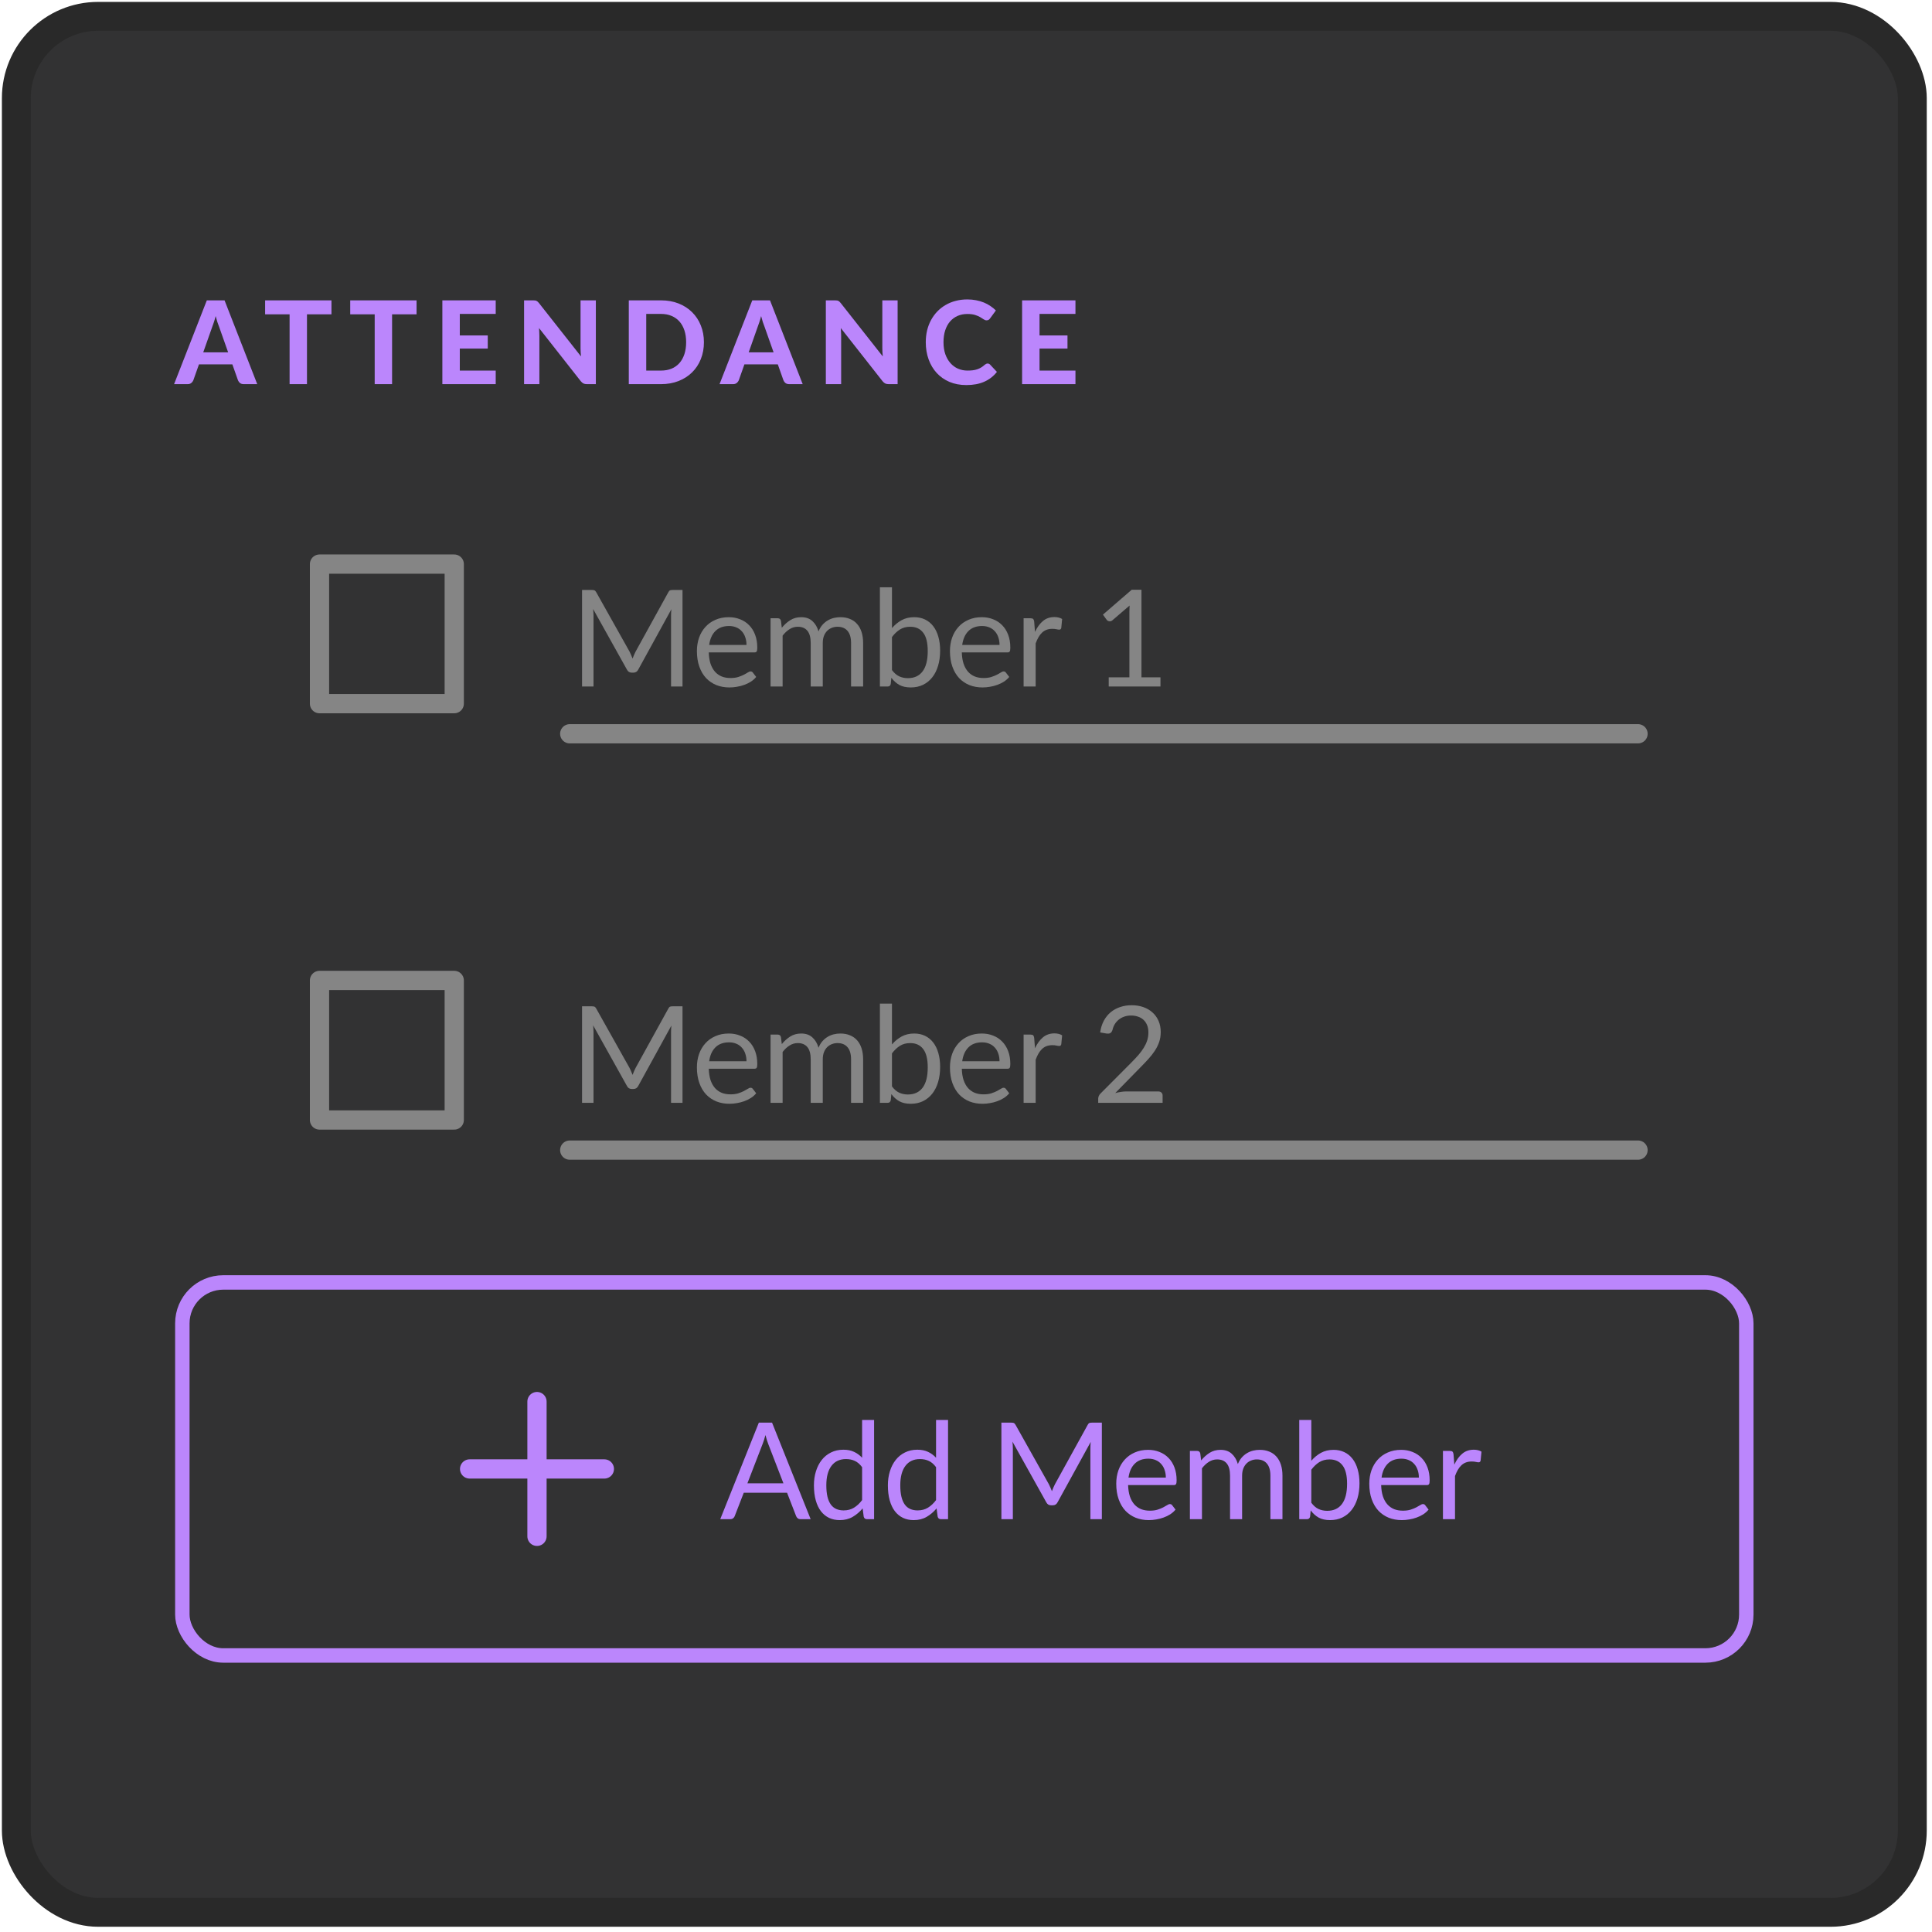 <svg width="327" height="327" viewBox="0 0 327 327" fill="none" xmlns="http://www.w3.org/2000/svg">
<g clip-path="url(#clip0_1742_50710)">
<rect x="2.764" y="2.765" width="320.905" height="320.905" rx="13.846" fill="#323233"/>
<path d="M38.613 59.633L37.078 55.293C36.987 55.065 36.889 54.798 36.785 54.492C36.688 54.185 36.593 53.853 36.502 53.495C36.411 53.86 36.313 54.199 36.209 54.511C36.111 54.818 36.016 55.085 35.925 55.313L34.4 59.633H38.613ZM43.539 65.018H41.262C41.008 65.018 40.799 64.959 40.636 64.842C40.48 64.718 40.362 64.562 40.284 64.373L39.326 61.666H33.677L32.719 64.373C32.654 64.536 32.54 64.686 32.377 64.823C32.214 64.953 32.009 65.018 31.762 65.018H29.465L35.006 50.836H38.007L43.539 65.018ZM56.102 53.202H51.958V65.018H49.016V53.202H44.872V50.836H56.102V53.202ZM70.505 53.202H66.361V65.018H63.419V53.202H59.276V50.836H70.505V53.202ZM77.823 53.133V56.779H82.554V58.997H77.823V62.721H83.902V65.018H74.871V50.836H83.902V53.133H77.823ZM100.851 50.836V65.018H99.336C99.108 65.018 98.916 64.982 98.76 64.911C98.603 64.832 98.45 64.702 98.3 64.52L91.234 55.528C91.253 55.756 91.266 55.981 91.273 56.202C91.286 56.424 91.292 56.629 91.292 56.818V65.018H88.702V50.836H90.247C90.37 50.836 90.475 50.843 90.559 50.856C90.65 50.862 90.732 50.885 90.804 50.924C90.875 50.957 90.944 51.002 91.009 51.061C91.074 51.12 91.146 51.198 91.224 51.296L98.339 60.327C98.313 60.079 98.294 59.841 98.281 59.613C98.268 59.379 98.261 59.157 98.261 58.949V50.836H100.851ZM119.143 57.922C119.143 58.958 118.967 59.913 118.615 60.786C118.27 61.653 117.778 62.399 117.139 63.024C116.507 63.65 115.745 64.138 114.852 64.49C113.96 64.842 112.969 65.018 111.881 65.018H106.427V50.836H111.881C112.969 50.836 113.96 51.012 114.852 51.364C115.745 51.716 116.507 52.208 117.139 52.84C117.778 53.465 118.27 54.212 118.615 55.078C118.967 55.945 119.143 56.893 119.143 57.922ZM116.133 57.922C116.133 57.179 116.035 56.512 115.84 55.919C115.644 55.326 115.364 54.824 114.999 54.413C114.634 54.003 114.188 53.687 113.66 53.465C113.139 53.244 112.546 53.133 111.881 53.133H109.379V62.721H111.881C112.546 62.721 113.139 62.614 113.66 62.399C114.188 62.177 114.634 61.861 114.999 61.451C115.364 61.034 115.644 60.529 115.84 59.936C116.035 59.343 116.133 58.672 116.133 57.922ZM130.933 59.633L129.398 55.293C129.307 55.065 129.209 54.798 129.105 54.492C129.008 54.185 128.913 53.853 128.822 53.495C128.731 53.86 128.633 54.199 128.529 54.511C128.431 54.818 128.336 55.085 128.245 55.313L126.72 59.633H130.933ZM135.859 65.018H133.582C133.328 65.018 133.119 64.959 132.956 64.842C132.8 64.718 132.682 64.562 132.604 64.373L131.646 61.666H125.997L125.039 64.373C124.974 64.536 124.86 64.686 124.697 64.823C124.534 64.953 124.329 65.018 124.082 65.018H121.785L127.326 50.836H130.327L135.859 65.018ZM151.927 50.836V65.018H150.412C150.184 65.018 149.991 64.982 149.835 64.911C149.679 64.832 149.526 64.702 149.376 64.52L142.309 55.528C142.329 55.756 142.342 55.981 142.348 56.202C142.361 56.424 142.368 56.629 142.368 56.818V65.018H139.778V50.836H141.322C141.446 50.836 141.55 50.843 141.635 50.856C141.726 50.862 141.808 50.885 141.879 50.924C141.951 50.957 142.019 51.002 142.084 51.061C142.15 51.12 142.221 51.198 142.299 51.296L149.415 60.327C149.389 60.079 149.369 59.841 149.356 59.613C149.343 59.379 149.337 59.157 149.337 58.949V50.836H151.927ZM167.159 61.529C167.322 61.529 167.459 61.587 167.57 61.705L168.733 62.946C168.16 63.676 167.446 64.23 166.593 64.608C165.745 64.986 164.736 65.174 163.563 65.174C162.501 65.174 161.546 64.995 160.699 64.637C159.852 64.272 159.132 63.767 158.539 63.122C157.946 62.477 157.49 61.711 157.171 60.825C156.851 59.939 156.692 58.971 156.692 57.922C156.692 57.219 156.767 56.551 156.917 55.919C157.073 55.28 157.298 54.694 157.591 54.159C157.884 53.625 158.236 53.143 158.646 52.713C159.063 52.283 159.533 51.918 160.054 51.618C160.575 51.312 161.142 51.081 161.755 50.924C162.374 50.761 163.032 50.68 163.729 50.68C164.25 50.68 164.742 50.726 165.205 50.817C165.674 50.908 166.11 51.035 166.514 51.198C166.918 51.361 167.29 51.56 167.629 51.794C167.974 52.022 168.283 52.273 168.557 52.547L167.57 53.895C167.511 53.98 167.436 54.055 167.345 54.12C167.254 54.185 167.13 54.218 166.974 54.218C166.817 54.218 166.658 54.163 166.495 54.052C166.338 53.941 166.143 53.817 165.908 53.681C165.68 53.544 165.39 53.42 165.039 53.309C164.693 53.198 164.253 53.143 163.719 53.143C163.126 53.143 162.582 53.251 162.087 53.465C161.592 53.681 161.165 53.993 160.806 54.404C160.455 54.808 160.181 55.306 159.985 55.899C159.79 56.492 159.692 57.166 159.692 57.922C159.692 58.685 159.797 59.366 160.005 59.965C160.22 60.558 160.51 61.06 160.875 61.47C161.246 61.881 161.676 62.194 162.165 62.408C162.66 62.617 163.188 62.721 163.748 62.721C164.081 62.721 164.38 62.705 164.648 62.672C164.921 62.64 165.172 62.584 165.4 62.506C165.635 62.428 165.853 62.327 166.055 62.203C166.263 62.079 166.472 61.923 166.68 61.734C166.752 61.675 166.827 61.627 166.905 61.587C166.983 61.548 167.068 61.529 167.159 61.529ZM175.946 53.133V56.779H180.677V58.997H175.946V62.721H182.026V65.018H172.995V50.836H182.026V53.133H175.946Z" fill="#BB86FC"/>
<path d="M54.077 119.097H76.883V95.477H54.077V119.097Z" stroke="#D9D9D9" stroke-opacity="0.5" stroke-width="3.258" stroke-linecap="round" stroke-linejoin="round"/>
<path d="M115.518 99.855V116.195H113.579V104.188C113.579 104.028 113.583 103.857 113.591 103.675C113.606 103.492 113.621 103.306 113.636 103.116L108.026 113.333C107.851 113.675 107.585 113.846 107.228 113.846H106.909C106.551 113.846 106.285 113.675 106.111 113.333L100.386 103.07C100.432 103.473 100.455 103.846 100.455 104.188V116.195H98.516V99.855H100.147C100.345 99.855 100.497 99.874 100.603 99.912C100.71 99.95 100.812 100.056 100.911 100.231L106.555 110.288C106.647 110.471 106.734 110.661 106.818 110.858C106.909 111.056 106.992 111.257 107.068 111.463C107.144 111.257 107.224 111.056 107.308 110.858C107.391 110.653 107.483 110.459 107.582 110.277L113.123 100.231C113.214 100.056 113.313 99.95 113.42 99.912C113.534 99.874 113.69 99.855 113.887 99.855H115.518ZM126.347 109.159C126.347 108.688 126.279 108.259 126.142 107.871C126.013 107.476 125.819 107.137 125.561 106.856C125.31 106.567 125.002 106.347 124.637 106.195C124.272 106.035 123.858 105.955 123.394 105.955C122.421 105.955 121.65 106.24 121.079 106.81C120.517 107.373 120.167 108.156 120.03 109.159H126.347ZM127.989 114.576C127.739 114.88 127.438 115.146 127.089 115.374C126.739 115.594 126.363 115.777 125.96 115.921C125.564 116.066 125.154 116.172 124.728 116.24C124.303 116.316 123.881 116.354 123.463 116.354C122.664 116.354 121.927 116.221 121.25 115.955C120.582 115.682 120 115.286 119.506 114.769C119.019 114.245 118.639 113.599 118.366 112.831C118.092 112.063 117.955 111.181 117.955 110.186C117.955 109.38 118.077 108.627 118.32 107.928C118.571 107.228 118.928 106.624 119.392 106.115C119.856 105.598 120.422 105.195 121.091 104.906C121.76 104.61 122.512 104.461 123.349 104.461C124.04 104.461 124.679 104.579 125.264 104.815C125.857 105.043 126.366 105.377 126.792 105.818C127.225 106.252 127.564 106.791 127.807 107.438C128.05 108.076 128.172 108.806 128.172 109.627C128.172 109.946 128.138 110.159 128.069 110.265C128.001 110.372 127.872 110.425 127.682 110.425H119.962C119.985 111.155 120.084 111.79 120.258 112.329C120.441 112.869 120.692 113.321 121.011 113.686C121.33 114.044 121.71 114.313 122.151 114.496C122.592 114.671 123.086 114.758 123.634 114.758C124.143 114.758 124.58 114.701 124.945 114.587C125.317 114.465 125.637 114.336 125.903 114.199C126.169 114.063 126.389 113.937 126.564 113.823C126.747 113.701 126.902 113.641 127.032 113.641C127.199 113.641 127.328 113.705 127.419 113.834L127.989 114.576ZM130.421 116.195V104.644H131.641C131.93 104.644 132.108 104.785 132.177 105.066L132.325 106.252C132.751 105.727 133.23 105.298 133.762 104.963C134.294 104.629 134.91 104.461 135.609 104.461C136.384 104.461 137.011 104.678 137.49 105.111C137.977 105.545 138.327 106.13 138.539 106.867C138.707 106.449 138.919 106.088 139.178 105.784C139.444 105.48 139.74 105.229 140.067 105.032C140.394 104.834 140.74 104.689 141.105 104.598C141.478 104.507 141.854 104.461 142.234 104.461C142.842 104.461 143.382 104.56 143.853 104.758C144.332 104.948 144.735 105.229 145.062 105.602C145.396 105.974 145.651 106.434 145.826 106.981C146.001 107.521 146.088 108.141 146.088 108.84V116.195H144.047V108.84C144.047 107.935 143.849 107.251 143.454 106.788C143.059 106.316 142.489 106.081 141.744 106.081C141.409 106.081 141.09 106.141 140.786 106.263C140.489 106.377 140.227 106.548 139.999 106.776C139.771 107.004 139.588 107.293 139.452 107.643C139.322 107.985 139.258 108.384 139.258 108.84V116.195H137.217V108.84C137.217 107.913 137.03 107.221 136.658 106.765C136.285 106.309 135.742 106.081 135.027 106.081C134.526 106.081 134.062 106.217 133.636 106.491C133.211 106.757 132.819 107.122 132.462 107.586V116.195H130.421ZM150.97 113.413C151.342 113.914 151.749 114.268 152.19 114.473C152.638 114.678 153.128 114.781 153.661 114.781C154.748 114.781 155.58 114.397 156.158 113.629C156.736 112.861 157.024 111.717 157.024 110.197C157.024 108.783 156.766 107.745 156.249 107.084C155.74 106.415 155.01 106.081 154.06 106.081C153.398 106.081 152.821 106.233 152.326 106.537C151.84 106.841 151.388 107.27 150.97 107.825V113.413ZM150.97 106.309C151.456 105.746 152.003 105.298 152.612 104.963C153.227 104.629 153.934 104.461 154.732 104.461C155.409 104.461 156.017 104.591 156.557 104.849C157.104 105.108 157.568 105.484 157.948 105.978C158.328 106.465 158.617 107.057 158.815 107.757C159.02 108.456 159.122 109.243 159.122 110.117C159.122 111.052 159.008 111.904 158.78 112.671C158.552 113.439 158.222 114.097 157.788 114.644C157.363 115.184 156.842 115.606 156.226 115.91C155.61 116.206 154.919 116.354 154.151 116.354C153.391 116.354 152.748 116.214 152.224 115.933C151.707 115.644 151.255 115.237 150.867 114.712L150.764 115.762C150.703 116.05 150.529 116.195 150.24 116.195H148.928V99.399H150.97V106.309ZM169.176 109.159C169.176 108.688 169.108 108.259 168.971 107.871C168.842 107.476 168.648 107.137 168.39 106.856C168.139 106.567 167.831 106.347 167.466 106.195C167.101 106.035 166.687 105.955 166.223 105.955C165.25 105.955 164.478 106.24 163.908 106.81C163.346 107.373 162.996 108.156 162.859 109.159H169.176ZM170.818 114.576C170.568 114.88 170.267 115.146 169.918 115.374C169.568 115.594 169.192 115.777 168.789 115.921C168.393 116.066 167.983 116.172 167.557 116.24C167.131 116.316 166.71 116.354 166.291 116.354C165.493 116.354 164.756 116.221 164.079 115.955C163.41 115.682 162.829 115.286 162.335 114.769C161.848 114.245 161.468 113.599 161.194 112.831C160.921 112.063 160.784 111.181 160.784 110.186C160.784 109.38 160.906 108.627 161.149 107.928C161.4 107.228 161.757 106.624 162.221 106.115C162.684 105.598 163.251 105.195 163.92 104.906C164.589 104.61 165.341 104.461 166.177 104.461C166.869 104.461 167.508 104.579 168.093 104.815C168.686 105.043 169.195 105.377 169.621 105.818C170.054 106.252 170.393 106.791 170.636 107.438C170.879 108.076 171.001 108.806 171.001 109.627C171.001 109.946 170.967 110.159 170.898 110.265C170.83 110.372 170.701 110.425 170.511 110.425H162.791C162.814 111.155 162.912 111.79 163.087 112.329C163.27 112.869 163.521 113.321 163.84 113.686C164.159 114.044 164.539 114.313 164.98 114.496C165.421 114.671 165.915 114.758 166.463 114.758C166.972 114.758 167.409 114.701 167.774 114.587C168.146 114.465 168.466 114.336 168.732 114.199C168.998 114.063 169.218 113.937 169.393 113.823C169.575 113.701 169.731 113.641 169.861 113.641C170.028 113.641 170.157 113.705 170.248 113.834L170.818 114.576ZM175.177 106.959C175.542 106.168 175.99 105.552 176.522 105.111C177.054 104.663 177.704 104.439 178.472 104.439C178.715 104.439 178.947 104.465 179.168 104.518C179.396 104.572 179.597 104.655 179.772 104.769L179.624 106.286C179.578 106.476 179.464 106.571 179.282 106.571C179.175 106.571 179.019 106.548 178.814 106.503C178.609 106.457 178.377 106.434 178.119 106.434C177.754 106.434 177.427 106.487 177.138 106.594C176.857 106.7 176.602 106.86 176.374 107.073C176.153 107.278 175.952 107.536 175.77 107.848C175.595 108.152 175.435 108.502 175.291 108.897V116.195H173.25V104.644H174.413C174.633 104.644 174.785 104.686 174.869 104.769C174.952 104.853 175.009 104.997 175.04 105.203L175.177 106.959ZM196.413 114.644V116.195H187.656V114.644H191.156V103.504C191.156 103.169 191.168 102.831 191.191 102.489L188.283 104.986C188.184 105.07 188.085 105.123 187.987 105.146C187.888 105.161 187.796 105.161 187.713 105.146C187.629 105.13 187.549 105.1 187.473 105.054C187.405 105.009 187.352 104.959 187.314 104.906L186.675 104.028L191.544 99.82H193.198V114.644H196.413Z" fill="#D9D9D9" fill-opacity="0.5"/>
<path d="M96.43 124.195H277.244" stroke="#D9D9D9" stroke-opacity="0.5" stroke-width="3.258" stroke-linecap="round"/>
<path d="M54.077 189.564H76.883V165.944H54.077V189.564Z" stroke="#D9D9D9" stroke-opacity="0.5" stroke-width="3.258" stroke-linecap="round" stroke-linejoin="round"/>
<path d="M115.518 170.321V186.661H113.579V174.654C113.579 174.494 113.583 174.323 113.591 174.141C113.606 173.959 113.621 173.772 113.636 173.582L108.026 183.799C107.851 184.141 107.585 184.312 107.228 184.312H106.909C106.551 184.312 106.285 184.141 106.111 183.799L100.386 173.537C100.432 173.94 100.455 174.312 100.455 174.654V186.661H98.516V170.321H100.147C100.345 170.321 100.497 170.34 100.603 170.378C100.71 170.416 100.812 170.522 100.911 170.697L106.555 180.755C106.647 180.937 106.734 181.127 106.818 181.325C106.909 181.522 106.992 181.724 107.068 181.929C107.144 181.724 107.224 181.522 107.308 181.325C107.391 181.119 107.483 180.926 107.582 180.743L113.123 170.697C113.214 170.522 113.313 170.416 113.42 170.378C113.534 170.34 113.69 170.321 113.887 170.321H115.518ZM126.347 179.626C126.347 179.154 126.279 178.725 126.142 178.337C126.013 177.942 125.819 177.604 125.561 177.322C125.31 177.033 125.002 176.813 124.637 176.661C124.272 176.501 123.858 176.421 123.394 176.421C122.421 176.421 121.65 176.707 121.079 177.277C120.517 177.839 120.167 178.622 120.03 179.626H126.347ZM127.989 185.042C127.739 185.346 127.438 185.612 127.089 185.84C126.739 186.061 126.363 186.243 125.96 186.387C125.564 186.532 125.154 186.638 124.728 186.707C124.303 186.783 123.881 186.821 123.463 186.821C122.664 186.821 121.927 186.688 121.25 186.422C120.582 186.148 120 185.753 119.506 185.236C119.019 184.711 118.639 184.065 118.366 183.297C118.092 182.53 117.955 181.648 117.955 180.652C117.955 179.846 118.077 179.094 118.32 178.394C118.571 177.695 118.928 177.09 119.392 176.581C119.856 176.064 120.422 175.661 121.091 175.372C121.76 175.076 122.512 174.928 123.349 174.928C124.04 174.928 124.679 175.046 125.264 175.281C125.857 175.509 126.366 175.844 126.792 176.285C127.225 176.718 127.564 177.258 127.807 177.904C128.05 178.542 128.172 179.272 128.172 180.093C128.172 180.412 128.138 180.625 128.069 180.732C128.001 180.838 127.872 180.891 127.682 180.891H119.962C119.985 181.621 120.084 182.256 120.258 182.796C120.441 183.335 120.692 183.788 121.011 184.153C121.33 184.51 121.71 184.78 122.151 184.962C122.592 185.137 123.086 185.224 123.634 185.224C124.143 185.224 124.58 185.167 124.945 185.053C125.317 184.932 125.637 184.802 125.903 184.666C126.169 184.529 126.389 184.403 126.564 184.289C126.747 184.168 126.902 184.107 127.032 184.107C127.199 184.107 127.328 184.172 127.419 184.301L127.989 185.042ZM130.421 186.661V175.11H131.641C131.93 175.11 132.108 175.251 132.177 175.532L132.325 176.718C132.751 176.193 133.23 175.764 133.762 175.429C134.294 175.095 134.91 174.928 135.609 174.928C136.384 174.928 137.011 175.144 137.49 175.578C137.977 176.011 138.327 176.596 138.539 177.334C138.707 176.916 138.919 176.555 139.178 176.25C139.444 175.946 139.74 175.696 140.067 175.498C140.394 175.3 140.74 175.156 141.105 175.065C141.478 174.973 141.854 174.928 142.234 174.928C142.842 174.928 143.382 175.027 143.853 175.224C144.332 175.414 144.735 175.696 145.062 176.068C145.396 176.44 145.651 176.9 145.826 177.448C146.001 177.987 146.088 178.607 146.088 179.306V186.661H144.047V179.306C144.047 178.402 143.849 177.718 143.454 177.254C143.059 176.783 142.489 176.547 141.744 176.547C141.409 176.547 141.09 176.608 140.786 176.729C140.489 176.843 140.227 177.014 139.999 177.242C139.771 177.471 139.588 177.759 139.452 178.109C139.322 178.451 139.258 178.85 139.258 179.306V186.661H137.217V179.306C137.217 178.379 137.03 177.687 136.658 177.231C136.285 176.775 135.742 176.547 135.027 176.547C134.526 176.547 134.062 176.684 133.636 176.957C133.211 177.223 132.819 177.588 132.462 178.052V186.661H130.421ZM150.97 183.879C151.342 184.381 151.749 184.734 152.19 184.939C152.638 185.145 153.128 185.247 153.661 185.247C154.748 185.247 155.58 184.863 156.158 184.096C156.736 183.328 157.024 182.184 157.024 180.663C157.024 179.249 156.766 178.212 156.249 177.55C155.74 176.881 155.01 176.547 154.06 176.547C153.398 176.547 152.821 176.699 152.326 177.003C151.84 177.307 151.388 177.737 150.97 178.292V183.879ZM150.97 176.775C151.456 176.212 152.003 175.764 152.612 175.429C153.227 175.095 153.934 174.928 154.732 174.928C155.409 174.928 156.017 175.057 156.557 175.315C157.104 175.574 157.568 175.95 157.948 176.444C158.328 176.931 158.617 177.524 158.815 178.223C159.02 178.922 159.122 179.709 159.122 180.583C159.122 181.519 159.008 182.37 158.78 183.138C158.552 183.905 158.222 184.563 157.788 185.11C157.363 185.65 156.842 186.072 156.226 186.376C155.61 186.673 154.919 186.821 154.151 186.821C153.391 186.821 152.748 186.68 152.224 186.399C151.707 186.11 151.255 185.703 150.867 185.179L150.764 186.228C150.703 186.517 150.529 186.661 150.24 186.661H148.928V169.865H150.97V176.775ZM169.176 179.626C169.176 179.154 169.108 178.725 168.971 178.337C168.842 177.942 168.648 177.604 168.39 177.322C168.139 177.033 167.831 176.813 167.466 176.661C167.101 176.501 166.687 176.421 166.223 176.421C165.25 176.421 164.478 176.707 163.908 177.277C163.346 177.839 162.996 178.622 162.859 179.626H169.176ZM170.818 185.042C170.568 185.346 170.267 185.612 169.918 185.84C169.568 186.061 169.192 186.243 168.789 186.387C168.393 186.532 167.983 186.638 167.557 186.707C167.131 186.783 166.71 186.821 166.291 186.821C165.493 186.821 164.756 186.688 164.079 186.422C163.41 186.148 162.829 185.753 162.335 185.236C161.848 184.711 161.468 184.065 161.194 183.297C160.921 182.53 160.784 181.648 160.784 180.652C160.784 179.846 160.906 179.094 161.149 178.394C161.4 177.695 161.757 177.09 162.221 176.581C162.684 176.064 163.251 175.661 163.92 175.372C164.589 175.076 165.341 174.928 166.177 174.928C166.869 174.928 167.508 175.046 168.093 175.281C168.686 175.509 169.195 175.844 169.621 176.285C170.054 176.718 170.393 177.258 170.636 177.904C170.879 178.542 171.001 179.272 171.001 180.093C171.001 180.412 170.967 180.625 170.898 180.732C170.83 180.838 170.701 180.891 170.511 180.891H162.791C162.814 181.621 162.912 182.256 163.087 182.796C163.27 183.335 163.521 183.788 163.84 184.153C164.159 184.51 164.539 184.78 164.98 184.962C165.421 185.137 165.915 185.224 166.463 185.224C166.972 185.224 167.409 185.167 167.774 185.053C168.146 184.932 168.466 184.802 168.732 184.666C168.998 184.529 169.218 184.403 169.393 184.289C169.575 184.168 169.731 184.107 169.861 184.107C170.028 184.107 170.157 184.172 170.248 184.301L170.818 185.042ZM175.177 177.425C175.542 176.634 175.99 176.019 176.522 175.578C177.054 175.129 177.704 174.905 178.472 174.905C178.715 174.905 178.947 174.932 179.168 174.985C179.396 175.038 179.597 175.122 179.772 175.236L179.624 176.752C179.578 176.942 179.464 177.037 179.282 177.037C179.175 177.037 179.019 177.014 178.814 176.969C178.609 176.923 178.377 176.9 178.119 176.9C177.754 176.9 177.427 176.954 177.138 177.06C176.857 177.166 176.602 177.326 176.374 177.539C176.153 177.744 175.952 178.003 175.77 178.314C175.595 178.618 175.435 178.968 175.291 179.363V186.661H173.25V175.11H174.413C174.633 175.11 174.785 175.152 174.869 175.236C174.952 175.319 175.009 175.464 175.04 175.669L175.177 177.425ZM196.06 184.734C196.28 184.734 196.455 184.799 196.584 184.928C196.713 185.057 196.778 185.224 196.778 185.43V186.661H185.877V185.966C185.877 185.821 185.907 185.673 185.968 185.521C186.029 185.369 186.124 185.228 186.253 185.099L191.487 179.842C191.92 179.401 192.316 178.98 192.673 178.577C193.03 178.166 193.334 177.756 193.585 177.345C193.836 176.935 194.03 176.52 194.167 176.102C194.304 175.677 194.372 175.224 194.372 174.745C194.372 174.266 194.296 173.848 194.144 173.491C193.992 173.126 193.783 172.826 193.517 172.59C193.258 172.355 192.951 172.18 192.593 172.066C192.236 171.944 191.852 171.883 191.442 171.883C191.023 171.883 190.64 171.944 190.29 172.066C189.94 172.187 189.629 172.358 189.355 172.579C189.089 172.792 188.865 173.046 188.682 173.343C188.5 173.639 188.37 173.966 188.294 174.323C188.203 174.589 188.078 174.768 187.918 174.859C187.766 174.943 187.549 174.966 187.268 174.928L186.208 174.745C186.314 174 186.519 173.343 186.823 172.773C187.135 172.195 187.523 171.712 187.987 171.324C188.458 170.937 188.994 170.644 189.594 170.446C190.195 170.241 190.845 170.139 191.544 170.139C192.236 170.139 192.882 170.241 193.483 170.446C194.083 170.652 194.604 170.952 195.045 171.347C195.486 171.735 195.832 172.21 196.082 172.773C196.333 173.335 196.459 173.974 196.459 174.688C196.459 175.296 196.368 175.863 196.185 176.387C196.003 176.904 195.756 177.398 195.444 177.87C195.132 178.341 194.771 178.801 194.361 179.249C193.958 179.698 193.528 180.15 193.072 180.606L188.762 185.008C189.066 184.924 189.374 184.86 189.686 184.814C189.997 184.761 190.297 184.734 190.586 184.734H196.06Z" fill="#D9D9D9" fill-opacity="0.5"/>
<path d="M96.43 194.661H277.244" stroke="#D9D9D9" stroke-opacity="0.5" stroke-width="3.258" stroke-linecap="round"/>
<path d="M90.887 237.224V260.03M79.484 248.627H102.29H79.484Z" stroke="#BB86FC" stroke-width="3.258" stroke-linecap="round" stroke-linejoin="round"/>
<path d="M132.6 251.06L130.034 244.413C129.958 244.215 129.879 243.987 129.795 243.729C129.711 243.462 129.632 243.181 129.556 242.885C129.396 243.5 129.232 244.014 129.065 244.424L126.5 251.06H132.6ZM137.207 257.127H135.496C135.299 257.127 135.139 257.077 135.017 256.978C134.896 256.88 134.805 256.754 134.744 256.602L133.216 252.657H125.884L124.356 256.602C124.31 256.739 124.223 256.861 124.094 256.967C123.964 257.073 123.805 257.127 123.615 257.127H121.904L128.438 240.787H130.673L137.207 257.127ZM145.914 248.324C145.534 247.814 145.123 247.461 144.682 247.263C144.242 247.058 143.747 246.955 143.2 246.955C142.128 246.955 141.303 247.339 140.726 248.107C140.148 248.875 139.859 249.97 139.859 251.391C139.859 252.144 139.924 252.79 140.053 253.33C140.182 253.862 140.372 254.303 140.623 254.652C140.874 254.994 141.182 255.245 141.547 255.405C141.912 255.565 142.326 255.644 142.79 255.644C143.459 255.644 144.04 255.492 144.534 255.188C145.036 254.884 145.496 254.455 145.914 253.9V248.324ZM147.944 240.331V257.127H146.735C146.446 257.127 146.264 256.986 146.188 256.705L146.005 255.302C145.511 255.895 144.949 256.374 144.318 256.739C143.687 257.104 142.957 257.286 142.128 257.286C141.467 257.286 140.866 257.161 140.327 256.91C139.787 256.652 139.327 256.275 138.947 255.781C138.567 255.287 138.274 254.671 138.069 253.934C137.864 253.197 137.761 252.349 137.761 251.391C137.761 250.54 137.875 249.749 138.103 249.019C138.331 248.282 138.658 247.643 139.084 247.104C139.509 246.564 140.03 246.142 140.646 245.838C141.269 245.526 141.969 245.371 142.744 245.371C143.451 245.371 144.055 245.492 144.557 245.735C145.066 245.971 145.519 246.302 145.914 246.727V240.331H147.944ZM158.431 248.324C158.051 247.814 157.64 247.461 157.199 247.263C156.758 247.058 156.264 246.955 155.717 246.955C154.645 246.955 153.82 247.339 153.243 248.107C152.665 248.875 152.376 249.97 152.376 251.391C152.376 252.144 152.441 252.79 152.57 253.33C152.699 253.862 152.889 254.303 153.14 254.652C153.391 254.994 153.699 255.245 154.064 255.405C154.428 255.565 154.843 255.644 155.306 255.644C155.975 255.644 156.557 255.492 157.051 255.188C157.553 254.884 158.013 254.455 158.431 253.9V248.324ZM160.461 240.331V257.127H159.252C158.963 257.127 158.781 256.986 158.705 256.705L158.522 255.302C158.028 255.895 157.465 256.374 156.834 256.739C156.204 257.104 155.474 257.286 154.645 257.286C153.984 257.286 153.383 257.161 152.844 256.91C152.304 256.652 151.844 256.275 151.464 255.781C151.084 255.287 150.791 254.671 150.586 253.934C150.381 253.197 150.278 252.349 150.278 251.391C150.278 250.54 150.392 249.749 150.62 249.019C150.848 248.282 151.175 247.643 151.601 247.104C152.026 246.564 152.547 246.142 153.163 245.838C153.786 245.526 154.485 245.371 155.261 245.371C155.968 245.371 156.572 245.492 157.074 245.735C157.583 245.971 158.036 246.302 158.431 246.727V240.331H160.461ZM186.493 240.787V257.127H184.554V245.12C184.554 244.96 184.558 244.789 184.566 244.607C184.581 244.424 184.596 244.238 184.611 244.048L179.001 254.265C178.827 254.607 178.56 254.778 178.203 254.778H177.884C177.527 254.778 177.261 254.607 177.086 254.265L171.362 244.002C171.407 244.405 171.43 244.778 171.43 245.12V257.127H169.491V240.787H171.122C171.32 240.787 171.472 240.806 171.578 240.844C171.685 240.882 171.787 240.988 171.886 241.163L177.53 251.22C177.622 251.403 177.709 251.593 177.793 251.79C177.884 251.988 177.968 252.189 178.044 252.395C178.12 252.189 178.199 251.988 178.283 251.79C178.367 251.585 178.458 251.391 178.557 251.209L184.098 241.163C184.19 240.988 184.288 240.882 184.395 240.844C184.509 240.806 184.665 240.787 184.862 240.787H186.493ZM197.323 250.091C197.323 249.62 197.254 249.19 197.117 248.803C196.988 248.407 196.794 248.069 196.536 247.788C196.285 247.499 195.977 247.279 195.612 247.127C195.247 246.967 194.833 246.887 194.369 246.887C193.396 246.887 192.625 247.172 192.055 247.742C191.492 248.305 191.142 249.088 191.005 250.091H197.323ZM198.965 255.508C198.714 255.812 198.413 256.078 198.064 256.306C197.714 256.526 197.338 256.709 196.935 256.853C196.54 256.997 196.129 257.104 195.703 257.172C195.278 257.248 194.856 257.286 194.438 257.286C193.64 257.286 192.902 257.153 192.226 256.887C191.557 256.614 190.975 256.218 190.481 255.701C189.994 255.177 189.614 254.531 189.341 253.763C189.067 252.995 188.93 252.113 188.93 251.117C188.93 250.312 189.052 249.559 189.295 248.86C189.546 248.16 189.903 247.556 190.367 247.047C190.831 246.53 191.397 246.127 192.066 245.838C192.735 245.542 193.487 245.393 194.324 245.393C195.015 245.393 195.654 245.511 196.239 245.747C196.832 245.975 197.342 246.309 197.767 246.75C198.201 247.184 198.539 247.723 198.782 248.369C199.025 249.008 199.147 249.738 199.147 250.559C199.147 250.878 199.113 251.091 199.044 251.197C198.976 251.304 198.847 251.357 198.657 251.357H190.937C190.96 252.087 191.059 252.721 191.234 253.261C191.416 253.801 191.667 254.253 191.986 254.618C192.305 254.975 192.685 255.245 193.126 255.428C193.567 255.603 194.061 255.69 194.609 255.69C195.118 255.69 195.555 255.633 195.92 255.519C196.293 255.397 196.612 255.268 196.878 255.131C197.144 254.994 197.364 254.869 197.539 254.755C197.722 254.633 197.878 254.573 198.007 254.573C198.174 254.573 198.303 254.637 198.394 254.766L198.965 255.508ZM201.396 257.127V245.576H202.616C202.905 245.576 203.083 245.716 203.152 245.998L203.3 247.184C203.726 246.659 204.205 246.23 204.737 245.895C205.269 245.561 205.885 245.393 206.584 245.393C207.359 245.393 207.987 245.61 208.465 246.043C208.952 246.477 209.302 247.062 209.515 247.799C209.682 247.381 209.895 247.02 210.153 246.716C210.419 246.412 210.716 246.161 211.042 245.963C211.369 245.766 211.715 245.621 212.08 245.53C212.453 245.439 212.829 245.393 213.209 245.393C213.817 245.393 214.357 245.492 214.828 245.69C215.307 245.88 215.71 246.161 216.037 246.534C216.371 246.906 216.626 247.366 216.801 247.913C216.976 248.453 217.063 249.073 217.063 249.772V257.127H215.022V249.772C215.022 248.867 214.824 248.183 214.429 247.719C214.034 247.248 213.464 247.013 212.719 247.013C212.384 247.013 212.065 247.073 211.761 247.195C211.464 247.309 211.202 247.48 210.974 247.708C210.746 247.936 210.564 248.225 210.427 248.575C210.298 248.917 210.233 249.316 210.233 249.772V257.127H208.192V249.772C208.192 248.845 208.006 248.153 207.633 247.697C207.261 247.241 206.717 247.013 206.002 247.013C205.501 247.013 205.037 247.149 204.611 247.423C204.186 247.689 203.794 248.054 203.437 248.518V257.127H201.396ZM221.945 254.344C222.317 254.846 222.724 255.2 223.165 255.405C223.613 255.61 224.104 255.713 224.636 255.713C225.723 255.713 226.555 255.329 227.133 254.561C227.711 253.793 227.999 252.649 227.999 251.129C227.999 249.715 227.741 248.677 227.224 248.016C226.715 247.347 225.985 247.013 225.035 247.013C224.373 247.013 223.796 247.165 223.302 247.469C222.815 247.773 222.363 248.202 221.945 248.757V254.344ZM221.945 247.241C222.431 246.678 222.978 246.23 223.587 245.895C224.202 245.561 224.909 245.393 225.708 245.393C226.384 245.393 226.992 245.523 227.532 245.781C228.079 246.039 228.543 246.416 228.923 246.91C229.303 247.396 229.592 247.989 229.79 248.689C229.995 249.388 230.098 250.175 230.098 251.049C230.098 251.984 229.984 252.835 229.756 253.603C229.527 254.371 229.197 255.029 228.763 255.576C228.338 256.116 227.817 256.538 227.201 256.842C226.586 257.138 225.894 257.286 225.126 257.286C224.366 257.286 223.723 257.146 223.199 256.864C222.682 256.576 222.23 256.169 221.842 255.644L221.739 256.693C221.679 256.982 221.504 257.127 221.215 257.127H219.904V240.331H221.945V247.241ZM240.151 250.091C240.151 249.62 240.083 249.19 239.946 248.803C239.817 248.407 239.623 248.069 239.365 247.788C239.114 247.499 238.806 247.279 238.441 247.127C238.076 246.967 237.662 246.887 237.198 246.887C236.225 246.887 235.454 247.172 234.883 247.742C234.321 248.305 233.971 249.088 233.834 250.091H240.151ZM241.793 255.508C241.543 255.812 241.242 256.078 240.893 256.306C240.543 256.526 240.167 256.709 239.764 256.853C239.369 256.997 238.958 257.104 238.532 257.172C238.107 257.248 237.685 257.286 237.267 257.286C236.468 257.286 235.731 257.153 235.054 256.887C234.386 256.614 233.804 256.218 233.31 255.701C232.823 255.177 232.443 254.531 232.17 253.763C231.896 252.995 231.759 252.113 231.759 251.117C231.759 250.312 231.881 249.559 232.124 248.86C232.375 248.16 232.732 247.556 233.196 247.047C233.66 246.53 234.226 246.127 234.895 245.838C235.564 245.542 236.316 245.393 237.153 245.393C237.844 245.393 238.483 245.511 239.068 245.747C239.661 245.975 240.171 246.309 240.596 246.75C241.03 247.184 241.368 247.723 241.611 248.369C241.854 249.008 241.976 249.738 241.976 250.559C241.976 250.878 241.942 251.091 241.873 251.197C241.805 251.304 241.676 251.357 241.486 251.357H233.766C233.789 252.087 233.888 252.721 234.062 253.261C234.245 253.801 234.496 254.253 234.815 254.618C235.134 254.975 235.514 255.245 235.955 255.428C236.396 255.603 236.89 255.69 237.438 255.69C237.947 255.69 238.384 255.633 238.749 255.519C239.121 255.397 239.441 255.268 239.707 255.131C239.973 254.994 240.193 254.869 240.368 254.755C240.551 254.633 240.706 254.573 240.836 254.573C241.003 254.573 241.132 254.637 241.223 254.766L241.793 255.508ZM246.152 247.891C246.517 247.1 246.965 246.484 247.497 246.043C248.029 245.595 248.679 245.371 249.447 245.371C249.69 245.371 249.922 245.397 250.143 245.45C250.371 245.504 250.572 245.587 250.747 245.701L250.599 247.218C250.553 247.408 250.439 247.503 250.257 247.503C250.15 247.503 249.994 247.48 249.789 247.434C249.584 247.389 249.352 247.366 249.094 247.366C248.729 247.366 248.402 247.419 248.113 247.526C247.832 247.632 247.577 247.792 247.349 248.005C247.129 248.21 246.927 248.468 246.745 248.78C246.57 249.084 246.41 249.434 246.266 249.829V257.127H244.225V245.576H245.388C245.608 245.576 245.76 245.618 245.844 245.701C245.927 245.785 245.984 245.929 246.015 246.134L246.152 247.891Z" fill="#BB86FC"/>
<rect x="30.862" y="217.059" width="264.706" height="63.136" rx="6.923" stroke="#BB86FC" stroke-width="2.443"/>
<rect x="2.764" y="2.765" width="320.905" height="320.905" rx="13.846" stroke="#292929" stroke-width="4.887"/>
</g>
<defs>
<clipPath id="clip0_1742_50710">
<rect width="325.792" height="325.792" fill="white" transform="translate(0.32 0.321)"/>
</clipPath>
</defs>
</svg>
